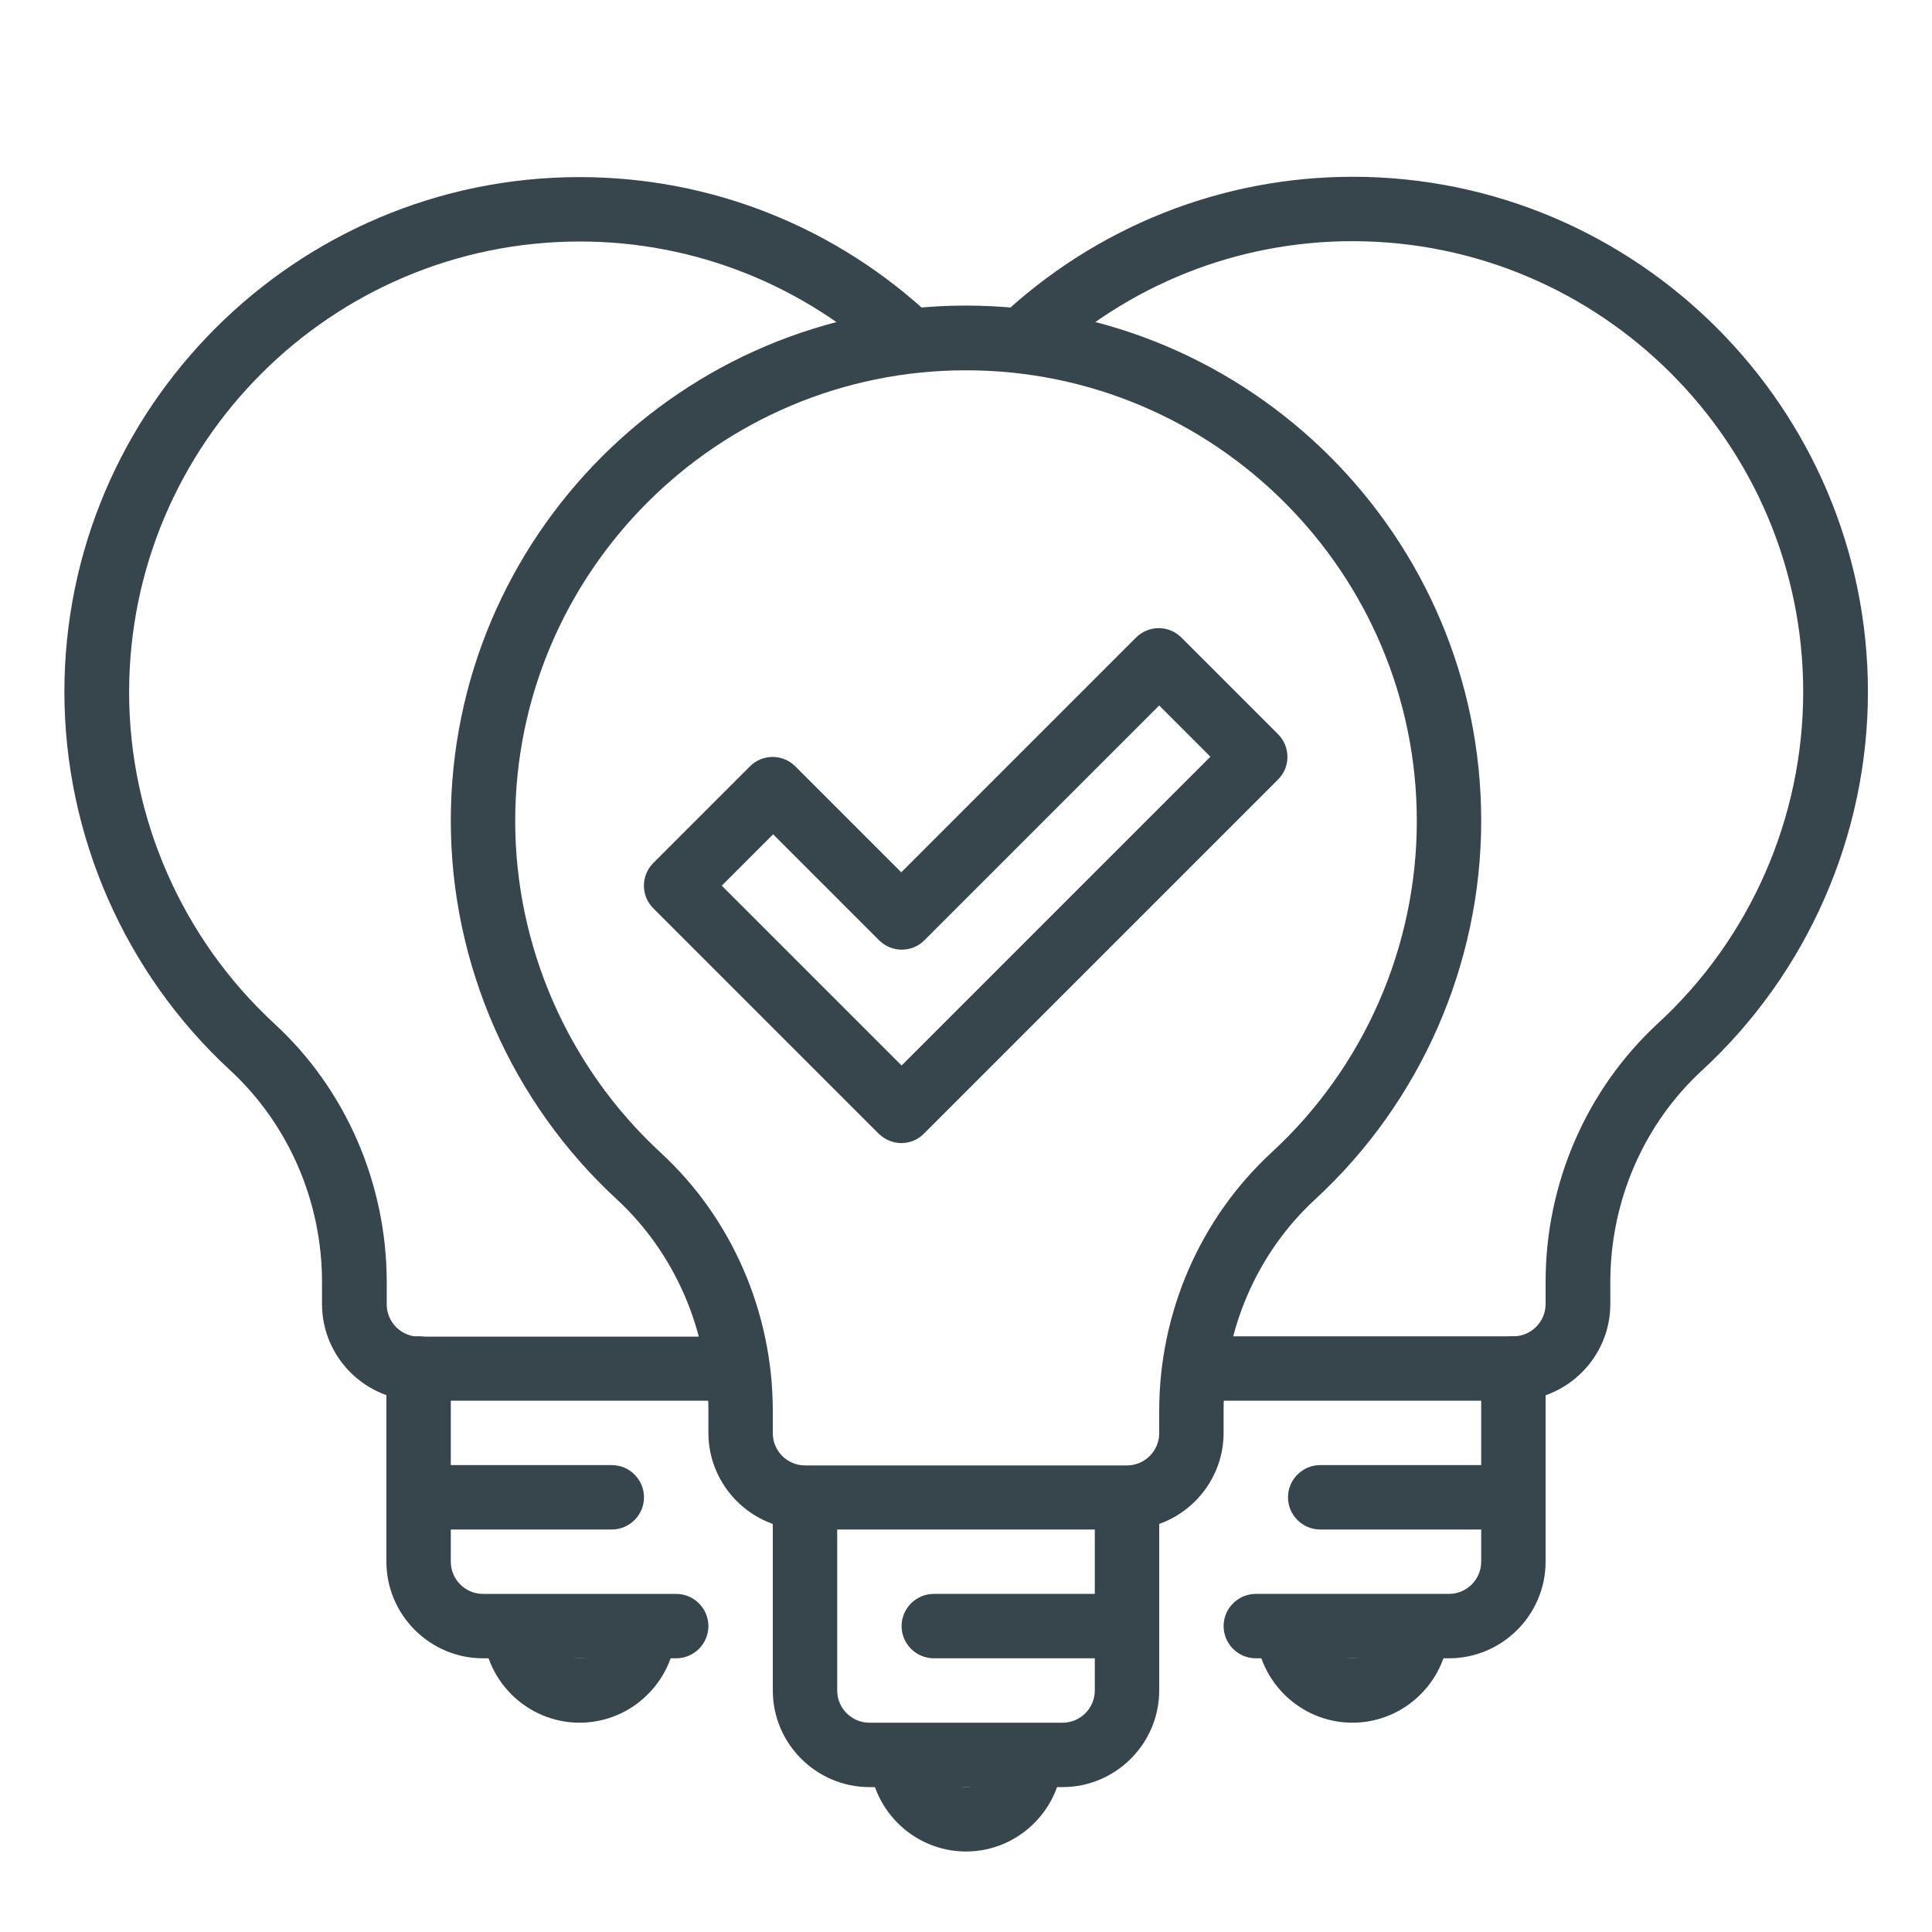 <?xml version="1.0" encoding="UTF-8"?>
<svg id="Layer_1" data-name="Layer 1" xmlns="http://www.w3.org/2000/svg" viewBox="0 0 60 60">
  <defs>
    <style>
      .cls-1 {
        fill: #37464c;
        stroke-width: 0px;
      }
    </style>
  </defs>
  <path class="cls-1" d="m35,47.5h-10c-1.65,0-3-1.35-3-3v-.69c0-2.5-1.04-4.89-2.84-6.56-3.28-3.02-5.16-7.31-5.16-11.76,0-8.82,7.18-16,16-16s16,7.18,16,16c0,4.45-1.88,8.74-5.16,11.76-1.81,1.67-2.84,4.06-2.84,6.56v.69c0,1.65-1.35,3-3,3Zm-5-36c-7.72,0-14,6.28-14,14,0,3.89,1.64,7.64,4.51,10.29,2.22,2.04,3.49,4.97,3.49,8.03v.69c0,.55.45,1,1,1h10c.55,0,1-.45,1-1v-.69c0-3.06,1.27-5.98,3.49-8.03,2.87-2.64,4.51-6.39,4.51-10.29,0-7.72-6.28-14-14-14Z"/>
  <path class="cls-1" d="m33,55.5h-6c-1.65,0-3-1.35-3-3v-6h2v6c0,.55.45,1,1,1h6c.55,0,1-.45,1-1v-6h2v6c0,1.65-1.35,3-3,3Z"/>
  <path class="cls-1" d="m30,57.5c-1.65,0-3-1.35-3-3h2c0,.55.45,1,1,1s1-.45,1-1h2c0,1.65-1.35,3-3,3Z"/>
  <path class="cls-1" d="m42,53.5c-1.65,0-3-1.35-3-3h2c0,.55.45,1,1,1s1-.45,1-1h2c0,1.65-1.35,3-3,3Z"/>
  <path class="cls-1" d="m35,51.5h-6c-.55,0-1-.45-1-1s.45-1,1-1h6c.55,0,1,.45,1,1s-.45,1-1,1Z"/>
  <path class="cls-1" d="m45,51.5h-6c-.55,0-1-.45-1-1s.45-1,1-1h6c.55,0,1-.45,1-1v-6c0-.55.45-1,1-1s1,.45,1,1v6c0,1.65-1.35,3-3,3Z"/>
  <path class="cls-1" d="m47,47.5h-6c-.55,0-1-.45-1-1s.45-1,1-1h6c.55,0,1,.45,1,1s-.45,1-1,1Z"/>
  <path class="cls-1" d="m18,53.5c-1.65,0-3-1.35-3-3h2c0,.55.45,1,1,1s1-.45,1-1h2c0,1.65-1.35,3-3,3Z"/>
  <path class="cls-1" d="m21,51.5h-6c-1.65,0-3-1.35-3-3v-6c0-.55.45-1,1-1s1,.45,1,1v6c0,.55.45,1,1,1h6c.55,0,1,.45,1,1s-.45,1-1,1Z"/>
  <path class="cls-1" d="m19,47.5h-6c-.55,0-1-.45-1-1s.45-1,1-1h6c.55,0,1,.45,1,1s-.45,1-1,1Z"/>
  <path class="cls-1" d="m28,35.5c-.26,0-.51-.1-.71-.29l-7-7c-.39-.39-.39-1.02,0-1.41l3-3c.39-.39,1.02-.39,1.41,0l3.29,3.29,7.29-7.29c.39-.39,1.02-.39,1.41,0l3,3c.39.39.39,1.02,0,1.41l-11,11c-.2.2-.45.29-.71.29Zm-5.59-8l5.59,5.59,9.59-9.59-1.59-1.59-7.29,7.29c-.39.39-1.02.39-1.41,0l-3.29-3.29-1.59,1.59Z"/>
  <path class="cls-1" d="m47,43.5h-9.9v-2h9.9c.55,0,1-.45,1-1v-.69c0-3.06,1.27-5.98,3.49-8.03,2.87-2.64,4.51-6.39,4.51-10.29,0-7.72-6.28-14-14-14-3.58,0-6.99,1.36-9.6,3.83l-1.37-1.45c2.99-2.82,6.89-4.38,10.98-4.38,8.82,0,16,7.18,16,16,0,4.45-1.88,8.74-5.16,11.76-1.81,1.67-2.84,4.06-2.84,6.56v.69c0,1.65-1.35,3-3,3Z"/>
  <path class="cls-1" d="m22.9,43.5h-9.9c-1.65,0-3-1.35-3-3v-.69c0-2.5-1.04-4.89-2.84-6.56-3.28-3.02-5.16-7.31-5.16-11.76C2,12.68,9.18,5.5,18,5.5c4.09,0,7.99,1.55,10.98,4.38l-1.37,1.45c-2.62-2.47-6.03-3.83-9.6-3.83-7.72,0-14,6.28-14,14,0,3.89,1.64,7.64,4.51,10.29,2.22,2.04,3.49,4.97,3.49,8.03v.69c0,.55.45,1,1,1h9.9v2Z"/>
</svg>